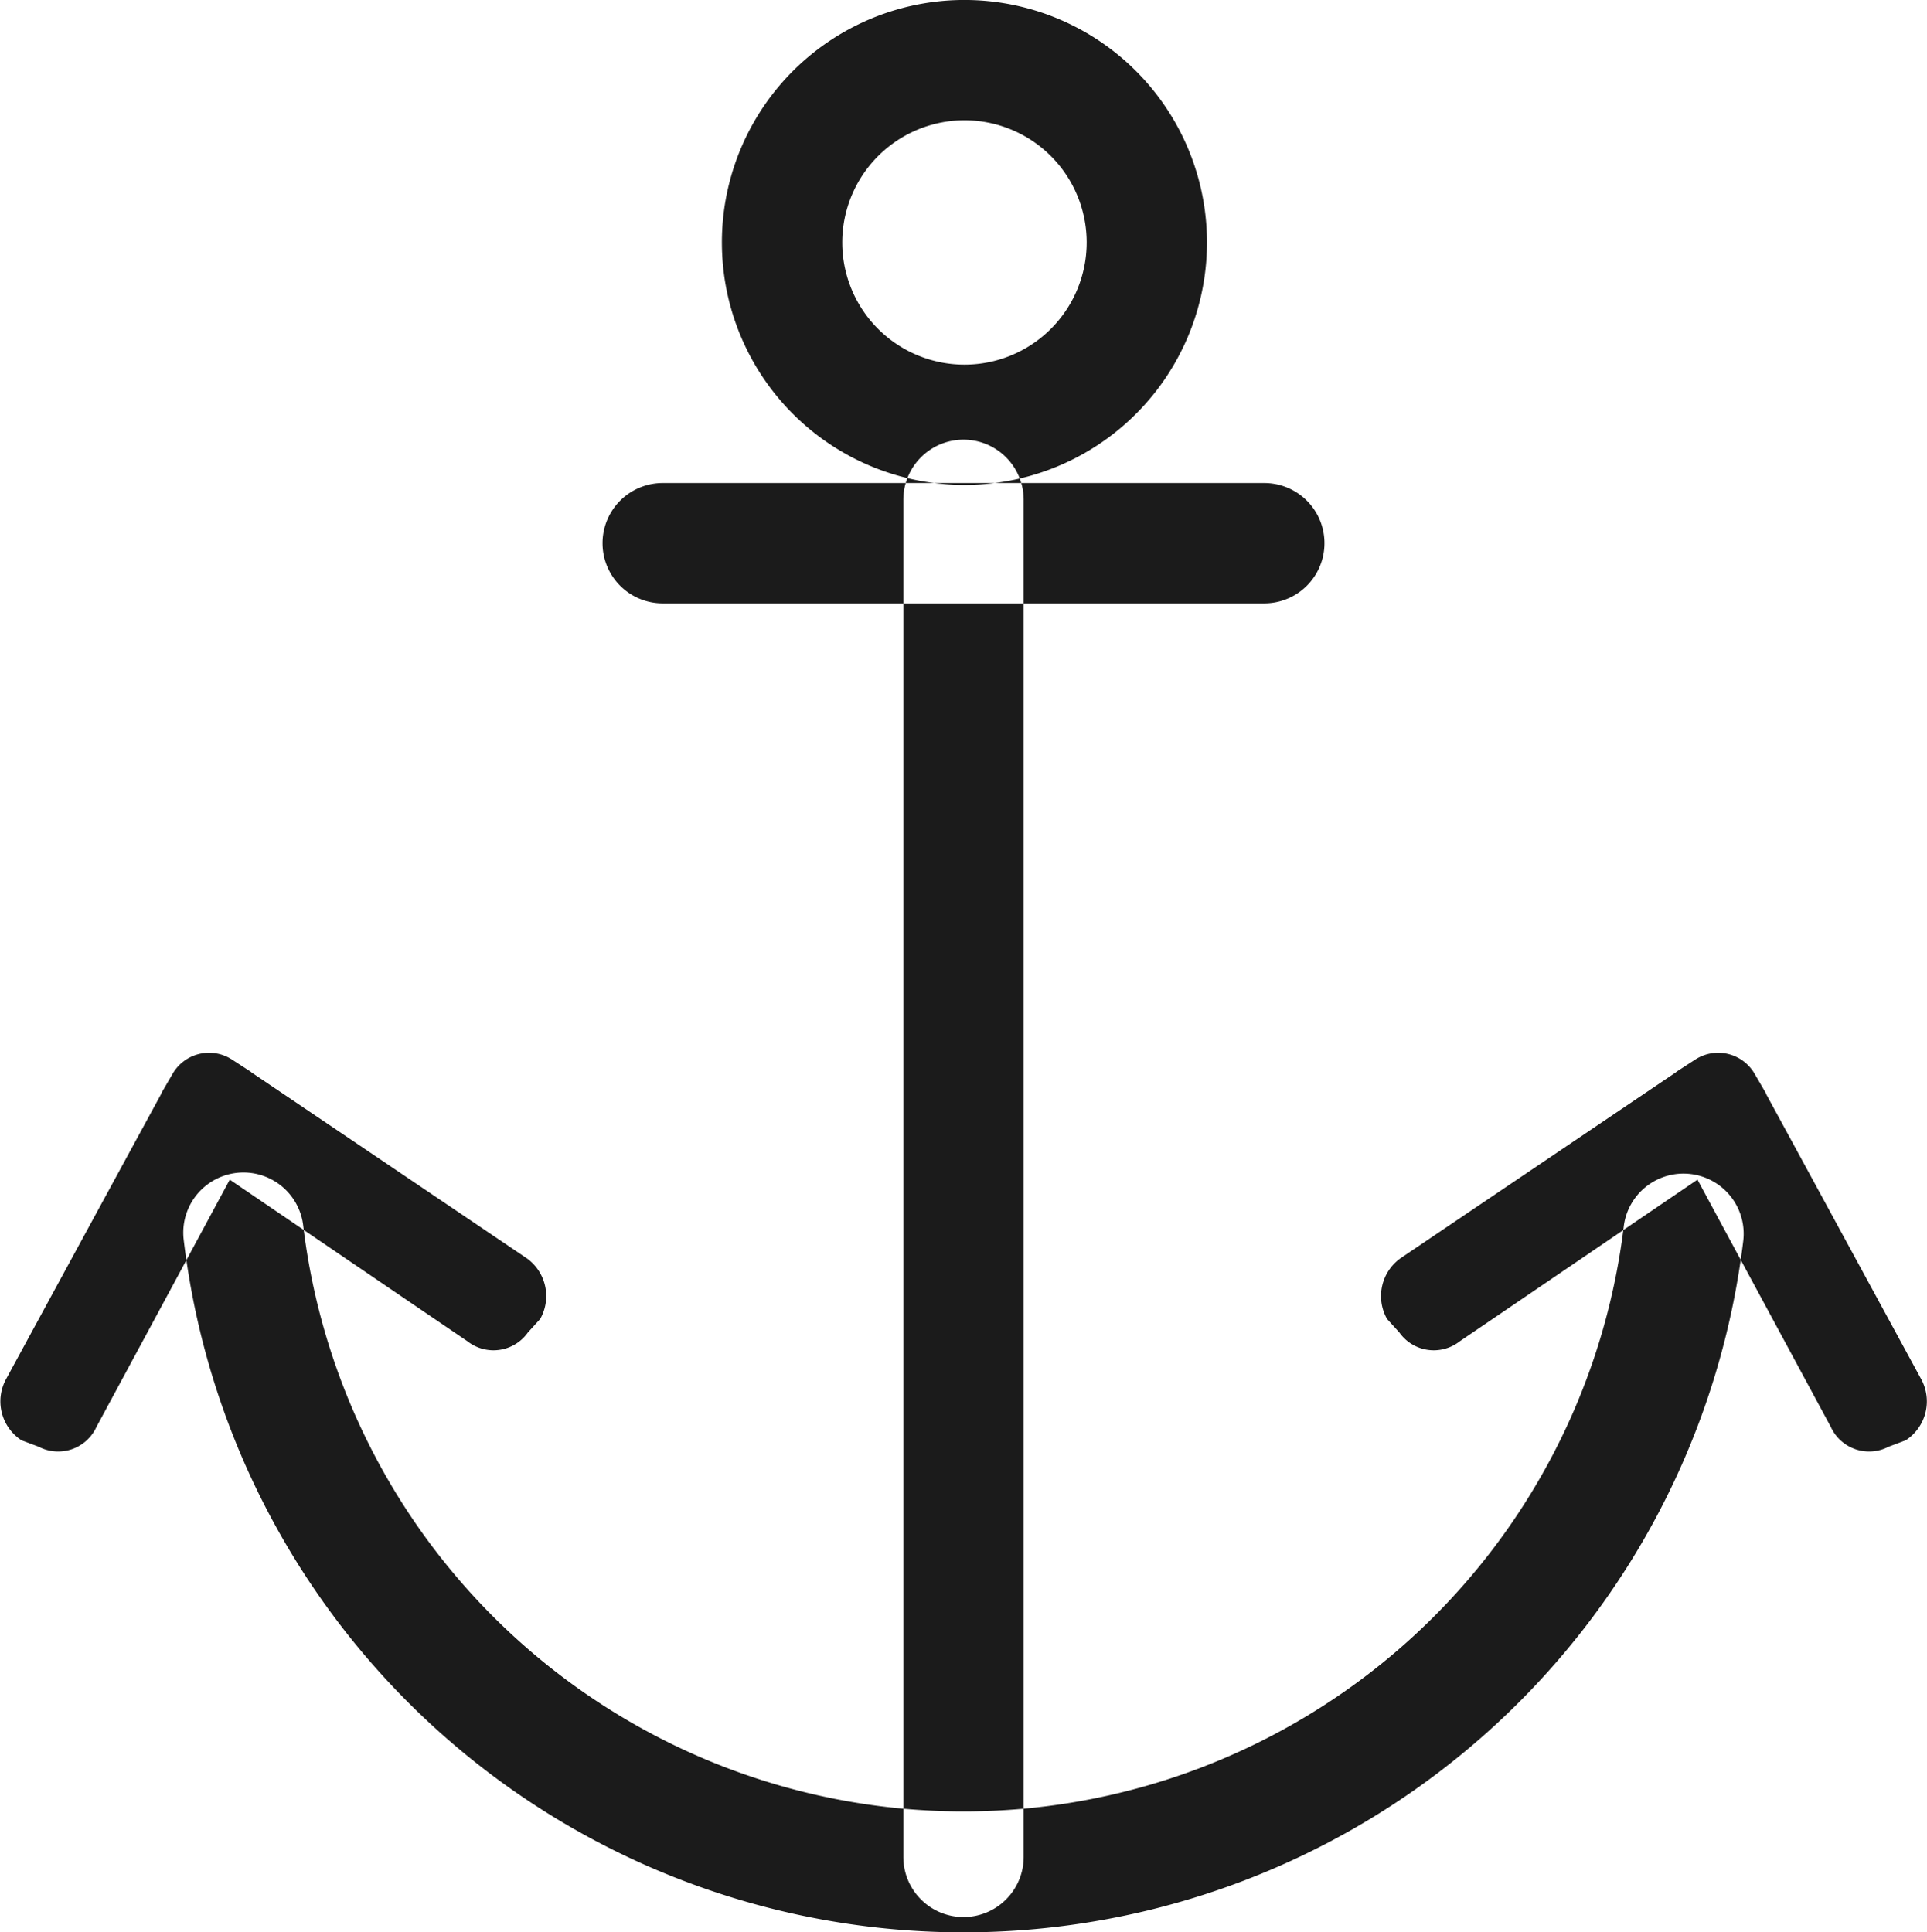 <svg xmlns="http://www.w3.org/2000/svg" width="64.062" height="64.25" viewBox="0 0 64.062 64.25">
  <defs>
    <style>
      .cls-1 {
        fill: #1b1b1b;
        fill-rule: evenodd;
      }
    </style>
  </defs>
  <path id="Anchor" class="cls-1" d="M288,540.191a26.1,26.1,0,0,1-25.924-23.031,2,2,0,1,1,3.973-.469,22.109,22.109,0,0,0,43.9.035,2,2,0,1,1,3.973.473A26.107,26.107,0,0,1,288,540.191Zm0-.508a2,2,0,0,1-2-2V492.558a2,2,0,0,1,4,0v45.125A2,2,0,0,1,288,539.683Zm0.033-59.746A4.063,4.063,0,1,1,283.969,484a4.067,4.067,0,0,1,4.063-4.063m0-4A8.063,8.063,0,1,0,296.094,484a8.062,8.062,0,0,0-8.062-8.063h0ZM312.4,515.163l-7.9,5.374a1.4,1.4,0,0,1-2.009-.29l-0.41-.451a1.544,1.544,0,0,1,.5-2.055l9.1-6.145c0.013-.009.019-0.02,0.031-0.027l0.616-.4a1.4,1.4,0,0,1,1.974.477l0.368,0.633c0.007,0.012,0,.026.013,0.038l5.142,9.456a1.544,1.544,0,0,1-.5,2.056l-0.57.214a1.4,1.4,0,0,1-1.922-.659Zm-48.792,0,7.9,5.374a1.4,1.4,0,0,0,2.009-.29l0.41-.451a1.544,1.544,0,0,0-.5-2.055l-9.1-6.145c-0.013-.009-0.019-0.02-0.031-0.027l-0.616-.4a1.4,1.4,0,0,0-1.974.477l-0.368.633c-0.007.012-.006,0.026-0.013,0.038l-5.142,9.456a1.544,1.544,0,0,0,.5,2.056l0.571,0.214a1.4,1.4,0,0,0,1.922-.659ZM278,492h20a2,2,0,0,1,0,4H278A2,2,0,0,1,278,492Z" transform="translate(-255.969 -475.938)"/>
</svg>
